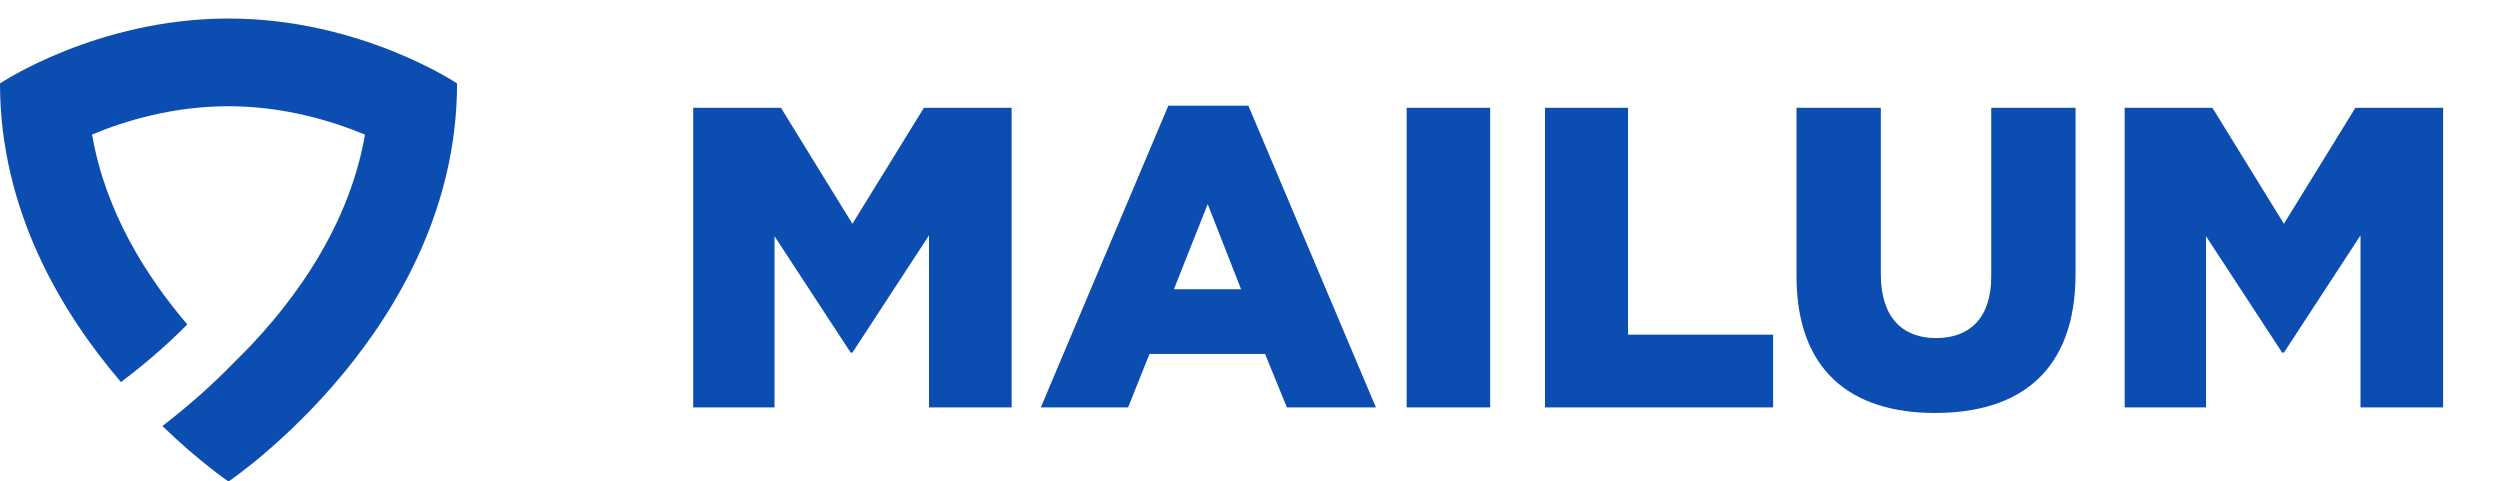 <svg width="135" height="26" viewBox="0 0 135 26" fill="none" xmlns="http://www.w3.org/2000/svg">
<path d="M12.341 1C5.223 1 0 4.506 0 4.506C0 11.363 3.332 16.897 6.533 20.631C7.91 19.593 9.097 18.547 10.114 17.519C7.932 14.967 5.69 11.454 4.972 7.263C6.72 6.534 9.324 5.736 12.34 5.736C15.337 5.736 17.948 6.537 19.708 7.27C18.774 12.704 15.281 16.997 12.679 19.533C11.562 20.686 10.268 21.854 8.77 23.005C10.78 24.95 12.34 26 12.34 26C12.34 26 24.681 17.702 24.681 4.505C24.682 4.506 19.459 1 12.341 1Z" fill="#0B4DB0"/>
<path d="M37.433 22H41.824V12.756L45.938 19.042H46.03L50.167 12.709V22H54.628V5.822H49.89L46.03 12.085L42.171 5.822H37.433V22ZM56.203 22H60.918L62.073 19.111H68.313L69.492 22H74.299L67.412 5.707H63.09L56.203 22ZM63.391 15.621L65.216 11.022L67.019 15.621H63.391ZM75.961 22H80.468V5.822H75.961V22ZM83.429 22H95.748V18.071H87.913V5.822H83.429V22ZM104.499 22.3C109.098 22.3 112.08 20.012 112.08 14.789V5.822H107.527V14.928C107.527 17.193 106.348 18.256 104.546 18.256C102.743 18.256 101.564 17.147 101.564 14.812V5.822H97.011V14.905C97.011 19.966 99.9 22.3 104.499 22.3ZM114.733 22H119.124V12.756L123.238 19.042H123.331L127.467 12.709V22H131.928V5.822H127.19L123.331 12.085L119.471 5.822H114.733V22Z" fill="#0B4DB0"/>
</svg>
